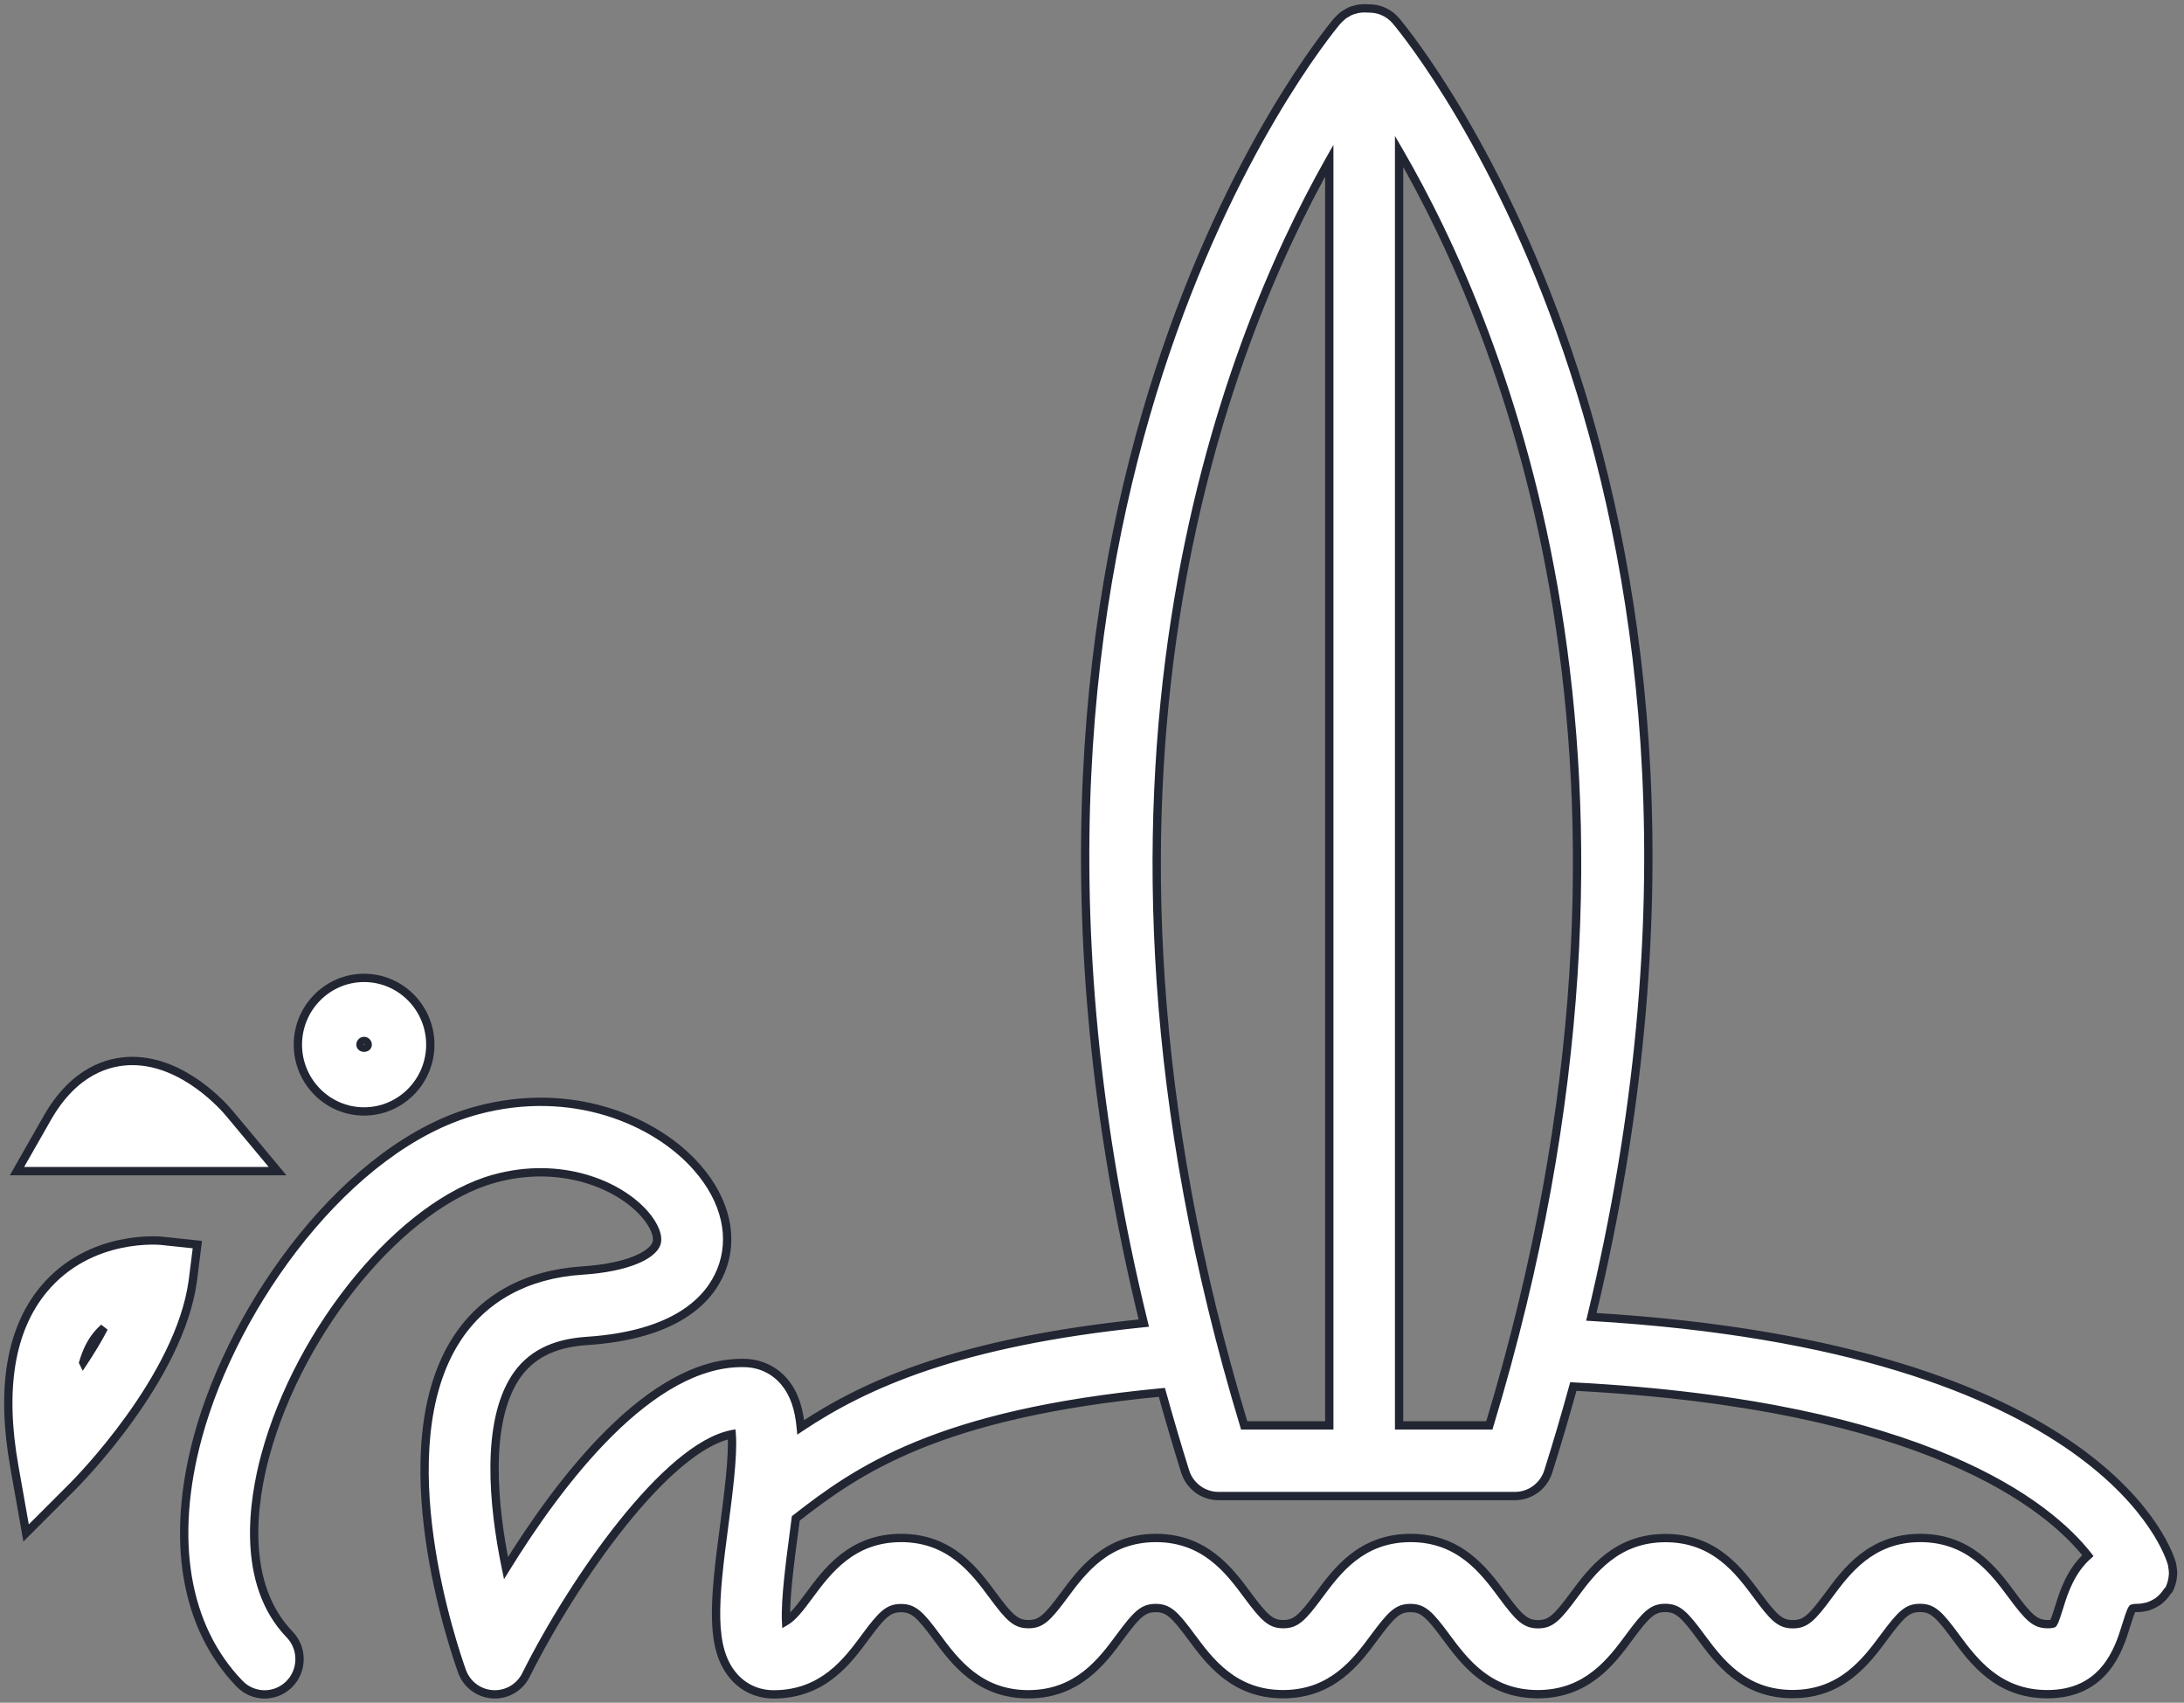 <svg width="263" height="205" viewBox="0 0 263 205" fill="none" xmlns="http://www.w3.org/2000/svg">
<rect x="0" y="0" width="263" height="205" fill="#808080" stroke="none"/>
<path fill-rule="evenodd" clip-rule="evenodd" d="M261.403 190.896C261.361 191.023 261.308 191.15 261.245 191.267L261.247 191.265C261.184 191.393 261.121 191.509 260.995 191.594C260.946 191.672 260.897 191.74 260.848 191.809C260.823 191.843 260.799 191.877 260.774 191.912C260.69 192.018 260.596 192.135 260.501 192.241L260.501 192.242C260.417 192.326 260.333 192.411 260.238 192.496C260.133 192.602 260.018 192.697 259.902 192.782C259.807 192.846 259.692 192.92 259.587 192.984C259.533 193.011 259.482 193.04 259.429 193.069C259.359 193.108 259.287 193.149 259.208 193.185C259.12 193.23 259.026 193.264 258.93 193.299L258.886 193.315C258.86 193.325 258.834 193.334 258.809 193.344C258.781 193.355 258.754 193.367 258.727 193.379L258.727 193.379C258.673 193.402 258.619 193.426 258.557 193.44C258.514 193.45 258.483 193.44 258.441 193.45C258.115 193.535 257.779 193.588 257.432 193.588C256.959 193.588 256.791 193.663 256.791 193.663C256.597 193.889 256.246 195.019 256.024 195.736L256.024 195.736L256.002 195.805C255.182 198.457 253.469 203.973 246.542 203.973C240.617 203.973 237.674 200.003 235.52 197.099L235.505 197.078C233.487 194.331 232.72 193.588 231.206 193.588C229.692 193.588 228.935 194.331 226.907 197.067L226.892 197.087C224.738 199.992 221.795 203.962 215.859 203.962C209.934 203.962 206.991 199.992 204.837 197.088L204.822 197.067C202.804 194.331 202.037 193.588 200.523 193.588C199.02 193.588 198.252 194.331 196.224 197.078C194.079 199.985 191.125 203.973 185.187 203.973C179.251 203.973 176.308 200.003 174.154 197.099L174.139 197.078C172.121 194.342 171.354 193.599 169.84 193.599C168.326 193.599 167.569 194.341 165.541 197.078C163.396 199.985 160.453 203.973 154.504 203.973C148.579 203.973 145.635 200.003 143.482 197.099L143.467 197.078C141.448 194.342 140.681 193.599 139.167 193.599C137.664 193.599 136.897 194.342 134.868 197.089C132.724 199.995 129.77 203.984 123.831 203.984C117.906 203.984 114.963 200.014 112.809 197.109L112.794 197.089C110.776 194.352 110.009 193.61 108.495 193.61C106.992 193.61 106.224 194.353 104.196 197.1C102.051 200.006 99.097 203.995 93.159 203.995C91.277 203.995 89.564 203.221 88.355 201.82C85.422 198.447 86.011 192.698 87.22 183.597L87.24 183.439C87.672 180.146 88.33 175.124 88.113 172.682C80.261 174.229 69.119 190.11 63.338 201.662C62.623 203.104 61.162 203.995 59.586 203.995H59.585C59.501 203.995 59.417 203.995 59.333 203.985C57.662 203.889 56.201 202.797 55.633 201.206C54.666 198.509 46.404 174.506 54.992 161.225C58.209 156.26 63.422 153.407 70.087 152.972C75.878 152.59 78.527 151.02 79.031 149.779C79.368 148.952 78.832 147.541 77.655 146.194C74.522 142.598 67.521 139.713 59.554 141.898C48.506 144.912 36.124 159.858 31.951 175.218C30.489 180.617 28.913 190.609 34.883 196.793C36.502 198.48 36.46 201.163 34.799 202.797C33.128 204.431 30.479 204.399 28.85 202.712C22.259 195.892 20.483 185.327 23.836 172.98C28.176 156.983 41.905 137.922 57.356 133.711C68.866 130.571 79.01 134.899 83.971 140.595C87.408 144.53 88.438 149.06 86.809 153.027C85.39 156.475 81.438 160.739 70.632 161.449C66.606 161.715 63.8 163.168 62.044 165.873C58.502 171.346 59.322 181.052 60.93 188.796C67.237 178.58 78.306 163.74 89.763 164.101C91.613 164.165 93.285 164.971 94.462 166.382C95.639 167.782 96.217 169.596 96.427 171.845C104.164 166.679 115.454 161.566 137.738 159.296C113.582 60.54 158.992 4.946 161.052 2.496C161.07 2.478 161.088 2.464 161.104 2.451C161.128 2.432 161.15 2.414 161.168 2.39C161.294 2.252 161.42 2.135 161.557 2.018C161.641 1.933 161.725 1.859 161.82 1.796C161.949 1.709 162.078 1.636 162.213 1.56L162.303 1.509C162.387 1.456 162.471 1.403 162.566 1.361C162.766 1.276 162.965 1.212 163.176 1.159C163.225 1.152 163.274 1.136 163.323 1.119C163.347 1.111 163.372 1.103 163.396 1.095C163.68 1.032 163.975 1 164.279 1L164.9 1.021C166.14 1.021 167.307 1.562 168.105 2.517C170.166 4.955 215.354 60.265 191.63 158.543C253.667 162.213 261.256 187.194 261.55 188.286C261.555 188.307 261.558 188.331 261.561 188.355L261.561 188.356C261.562 188.369 261.564 188.383 261.566 188.397C261.567 188.406 261.569 188.415 261.571 188.424L261.634 188.838C261.655 188.986 261.676 189.135 261.676 189.283C261.676 189.293 261.677 189.302 261.678 189.311C261.679 189.323 261.68 189.335 261.682 189.347L261.682 189.35C261.684 189.37 261.687 189.39 261.687 189.411C261.687 189.487 261.678 189.554 261.669 189.629L261.669 189.629L261.666 189.655L261.665 189.669C261.655 189.814 261.644 189.967 261.613 190.111C261.592 190.238 261.561 190.365 261.529 190.492L261.529 190.493C261.523 190.511 261.518 190.53 261.513 190.549C261.506 190.572 261.499 190.595 261.493 190.618L261.493 190.618C261.466 190.714 261.44 190.807 261.403 190.896ZM168.482 171.611H179.351C203.286 92.619 180.77 39.368 168.482 18.227V171.611ZM160.073 19.341V171.611H149.824C126.352 94.156 147.69 41.244 160.073 19.341ZM248.001 193.394L248.022 193.325L248.019 193.325C248.513 191.734 249.354 189.124 251.424 187.289C246.769 181.349 232.085 169.15 189.461 166.933C188.536 170.296 187.537 173.701 186.444 177.159C185.887 178.92 184.268 180.118 182.439 180.118H146.723C144.894 180.118 143.275 178.92 142.718 177.159C141.709 173.934 140.784 170.763 139.912 167.633C112.886 170.2 103.216 177.042 95.827 182.813C95.794 183.061 95.763 183.308 95.731 183.557C95.682 183.946 95.632 184.34 95.574 184.754C95.164 187.851 94.534 192.625 94.66 195.17C95.427 194.714 96.205 193.781 97.466 192.062L97.481 192.042C99.635 189.138 102.578 185.167 108.514 185.167C114.439 185.167 117.382 189.137 119.536 192.042L119.551 192.062C121.569 194.799 122.337 195.542 123.85 195.542C125.364 195.542 126.121 194.799 128.149 192.062L128.164 192.042C130.318 189.138 133.261 185.167 139.197 185.167C145.122 185.167 148.065 189.137 150.219 192.042L150.234 192.062C152.263 194.799 153.03 195.542 154.533 195.542C156.047 195.542 156.804 194.799 158.832 192.062C160.977 189.156 163.92 185.167 169.869 185.167C175.795 185.167 178.738 189.137 180.891 192.042L180.906 192.062C182.935 194.81 183.702 195.552 185.216 195.552C186.73 195.552 187.487 194.81 189.515 192.073L189.53 192.053C191.684 189.148 194.627 185.178 200.563 185.178C206.488 185.178 209.431 189.148 211.585 192.053L211.6 192.073C213.618 194.81 214.385 195.552 215.899 195.552C217.413 195.552 218.18 194.81 220.209 192.062C222.353 189.156 225.307 185.167 231.246 185.167C237.181 185.167 240.125 189.137 242.278 192.042L242.293 192.062C244.322 194.799 245.089 195.542 246.593 195.542C247.066 195.542 247.234 195.467 247.234 195.467C247.427 195.241 247.778 194.111 248.001 193.394Z" fill="white"/>
<path d="M261.245 191.267L260.806 191.029L261.564 191.652L261.245 191.267ZM261.403 190.896L260.941 190.705L260.934 190.722L260.928 190.739L261.403 190.896ZM261.247 191.265L261.695 191.487L260.929 190.88L261.247 191.265ZM260.995 191.594L260.716 191.179L260.628 191.238L260.572 191.327L260.995 191.594ZM260.848 191.809L260.442 191.517L260.442 191.517L260.848 191.809ZM260.774 191.912L261.166 192.223L261.176 192.21L261.185 192.197L260.774 191.912ZM260.501 192.241L260.855 192.595L260.865 192.585L260.874 192.574L260.501 192.241ZM260.501 192.242L260.147 191.888L260.146 191.89L260.501 192.242ZM260.238 192.496L259.904 192.124L259.894 192.133L259.883 192.144L260.238 192.496ZM259.902 192.782L260.181 193.197L260.19 193.191L260.198 193.185L259.902 192.782ZM259.587 192.984L259.812 193.43L259.829 193.421L259.846 193.411L259.587 192.984ZM259.429 193.069L259.185 192.633L259.185 192.633L259.429 193.069ZM259.208 193.185L258.997 192.732L258.99 192.735L258.983 192.739L259.208 193.185ZM258.93 193.299L258.759 192.829L258.758 192.83L258.93 193.299ZM258.886 193.315L258.714 192.846L258.713 192.846L258.886 193.315ZM258.809 193.344L258.986 193.812L258.99 193.811L258.809 193.344ZM258.727 193.379L258.908 193.845L258.918 193.841L258.928 193.836L258.727 193.379ZM258.727 193.379L258.546 192.913L258.536 192.917L258.526 192.921L258.727 193.379ZM258.557 193.44L258.447 192.952L258.434 192.955L258.557 193.44ZM258.441 193.45L258.319 192.966L258.315 192.967L258.441 193.45ZM256.791 193.663L256.589 193.205L256.485 193.251L256.411 193.338L256.791 193.663ZM256.024 195.736L256.498 195.894L256.501 195.884L256.024 195.736ZM256.024 195.736L255.549 195.578L255.546 195.588L256.024 195.736ZM256.002 195.805L255.525 195.657L255.525 195.658L256.002 195.805ZM235.52 197.099L235.922 196.801L235.922 196.801L235.52 197.099ZM235.505 197.078L235.102 197.374L235.104 197.376L235.505 197.078ZM226.907 197.067L227.308 197.365L227.308 197.365L226.907 197.067ZM226.892 197.087L226.49 196.79L226.49 196.79L226.892 197.087ZM204.837 197.088L205.239 196.79L205.239 196.79L204.837 197.088ZM204.822 197.067L204.42 197.364L204.421 197.365L204.822 197.067ZM196.224 197.078L195.821 196.781L195.821 196.781L196.224 197.078ZM174.154 197.099L174.556 196.801L174.556 196.801L174.154 197.099ZM174.139 197.078L173.737 197.375L173.738 197.376L174.139 197.078ZM165.541 197.078L165.139 196.78L165.138 196.781L165.541 197.078ZM143.482 197.099L143.884 196.801L143.883 196.801L143.482 197.099ZM143.467 197.078L143.064 197.375L143.065 197.376L143.467 197.078ZM134.868 197.089L134.466 196.792L134.466 196.792L134.868 197.089ZM112.809 197.109L113.211 196.812L113.211 196.812L112.809 197.109ZM112.794 197.089L112.392 197.386L112.393 197.387L112.794 197.089ZM104.196 197.1L103.793 196.803L103.793 196.803L104.196 197.1ZM88.355 201.82L88.733 201.494L88.732 201.492L88.355 201.82ZM87.22 183.597L87.715 183.662L87.715 183.662L87.22 183.597ZM87.24 183.439L86.745 183.374L86.745 183.374L87.24 183.439ZM88.113 172.682L88.611 172.637L88.562 172.083L88.016 172.191L88.113 172.682ZM63.338 201.662L62.891 201.438L62.89 201.44L63.338 201.662ZM59.333 203.985L59.396 203.489L59.379 203.487L59.362 203.486L59.333 203.985ZM55.633 201.206L56.104 201.038L56.104 201.037L55.633 201.206ZM54.992 161.225L54.572 160.953L54.572 160.953L54.992 161.225ZM70.087 152.972L70.119 153.471L70.119 153.471L70.087 152.972ZM79.031 149.779L79.495 149.968L79.495 149.968L79.031 149.779ZM77.655 146.194L77.278 146.522L77.278 146.523L77.655 146.194ZM59.554 141.898L59.686 142.38L59.686 142.38L59.554 141.898ZM31.951 175.218L31.468 175.086L31.468 175.087L31.951 175.218ZM34.883 196.793L35.244 196.447L35.243 196.446L34.883 196.793ZM34.799 202.797L35.149 203.155L35.15 203.153L34.799 202.797ZM28.85 202.712L29.209 202.365L29.209 202.365L28.85 202.712ZM23.836 172.98L24.318 173.111L24.318 173.111L23.836 172.98ZM57.356 133.711L57.488 134.193L57.488 134.193L57.356 133.711ZM83.971 140.595L83.594 140.923L83.594 140.924L83.971 140.595ZM86.809 153.027L87.272 153.217L87.272 153.217L86.809 153.027ZM70.632 161.449L70.599 160.95L70.599 160.95L70.632 161.449ZM62.044 165.873L61.625 165.601L61.625 165.601L62.044 165.873ZM60.93 188.796L60.441 188.897L60.696 190.127L61.356 189.058L60.93 188.796ZM89.763 164.101L89.781 163.601L89.779 163.601L89.763 164.101ZM94.462 166.382L94.078 166.702L94.079 166.704L94.462 166.382ZM96.427 171.845L95.93 171.891L96.008 172.726L96.705 172.26L96.427 171.845ZM137.738 159.296L137.789 159.793L138.36 159.735L138.224 159.177L137.738 159.296ZM161.052 2.496L160.697 2.144L160.683 2.158L160.67 2.174L161.052 2.496ZM161.104 2.451L160.792 2.06L160.792 2.06L161.104 2.451ZM161.168 2.39L160.799 2.052L160.782 2.071L160.767 2.091L161.168 2.39ZM161.557 2.018L161.882 2.399L161.897 2.385L161.912 2.37L161.557 2.018ZM161.82 1.796L161.541 1.381L161.541 1.381L161.82 1.796ZM162.213 1.56L162.458 1.996L162.459 1.996L162.213 1.56ZM162.303 1.509L162.549 1.945L162.56 1.939L162.57 1.932L162.303 1.509ZM162.566 1.361L162.37 0.9L162.361 0.904L162.566 1.361ZM163.176 1.159L163.104 0.664L163.079 0.668L163.053 0.674L163.176 1.159ZM163.323 1.119L163.482 1.593L163.482 1.593L163.323 1.119ZM163.396 1.095L163.287 0.608L163.272 0.611L163.258 0.615L163.396 1.095ZM164.279 1L164.296 0.5L164.288 0.5H164.279V1ZM164.9 1.021L164.882 1.521L164.891 1.521H164.9V1.021ZM168.105 2.517L167.722 2.838L167.724 2.84L168.105 2.517ZM191.63 158.543L191.144 158.426L191.004 159.007L191.6 159.042L191.63 158.543ZM261.55 188.286L262.036 188.166L262.033 188.156L261.55 188.286ZM261.561 188.355L261.064 188.41L261.065 188.418L261.066 188.426L261.561 188.355ZM261.561 188.356L262.058 188.301L262.057 188.293L262.056 188.285L261.561 188.356ZM261.566 188.397L262.06 188.321L262.06 188.321L261.566 188.397ZM261.571 188.424L262.066 188.349L262.062 188.326L262.057 188.304L261.571 188.424ZM261.634 188.838L262.129 188.768L262.129 188.763L261.634 188.838ZM261.678 189.311L262.176 189.27L262.176 189.269L261.678 189.311ZM261.682 189.347L262.178 189.287L262.178 189.285L261.682 189.347ZM261.682 189.35L261.185 189.409L261.186 189.411L261.682 189.35ZM261.669 189.629L261.173 189.567L261.172 189.574L261.669 189.629ZM261.669 189.629L262.165 189.691L262.166 189.684L261.669 189.629ZM261.666 189.655L261.17 189.592L261.168 189.606L261.167 189.62L261.666 189.655ZM261.665 189.669L262.164 189.704L262.164 189.704L261.665 189.669ZM261.613 190.111L261.124 190.007L261.122 190.018L261.12 190.029L261.613 190.111ZM261.529 190.492L262.014 190.613L262.015 190.612L261.529 190.492ZM261.529 190.493L262.007 190.638L262.011 190.626L262.014 190.614L261.529 190.493ZM261.513 190.549L261.032 190.41L261.032 190.41L261.513 190.549ZM261.493 190.618L261.012 190.482L261.01 190.489L261.493 190.618ZM261.493 190.618L261.974 190.754L261.976 190.747L261.493 190.618ZM179.351 171.611V172.111H179.722L179.829 171.756L179.351 171.611ZM168.482 171.611H167.982V172.111H168.482V171.611ZM168.482 18.227L168.914 17.976L167.982 16.372V18.227H168.482ZM160.073 171.611V172.111H160.573V171.611H160.073ZM160.073 19.341H160.573V17.44L159.637 19.095L160.073 19.341ZM149.824 171.611L149.346 171.756L149.453 172.111H149.824V171.611ZM248.022 193.325L248.5 193.473L248.731 192.728L247.957 192.829L248.022 193.325ZM248.001 193.394L247.523 193.246L247.523 193.246L248.001 193.394ZM248.019 193.325L247.541 193.177L247.31 193.922L248.083 193.821L248.019 193.325ZM251.424 187.289L251.756 187.663L252.108 187.351L251.818 186.981L251.424 187.289ZM189.461 166.933L189.487 166.434L189.086 166.413L188.979 166.801L189.461 166.933ZM186.444 177.159L186.921 177.31L186.921 177.31L186.444 177.159ZM142.718 177.159L142.241 177.308L142.241 177.31L142.718 177.159ZM139.912 167.633L140.393 167.499L140.281 167.096L139.864 167.136L139.912 167.633ZM95.827 182.813L95.519 182.419L95.358 182.545L95.331 182.747L95.827 182.813ZM95.731 183.557L96.227 183.62L96.227 183.62L95.731 183.557ZM95.574 184.754L95.079 184.685L95.079 184.688L95.574 184.754ZM94.66 195.17L94.16 195.195L94.201 196.024L94.915 195.6L94.66 195.17ZM97.466 192.062L97.065 191.765L97.063 191.767L97.466 192.062ZM97.481 192.042L97.883 192.34L97.883 192.34L97.481 192.042ZM119.536 192.042L119.134 192.34L119.134 192.34L119.536 192.042ZM119.551 192.062L119.953 191.766L119.953 191.765L119.551 192.062ZM128.149 192.062L128.551 192.36L128.551 192.36L128.149 192.062ZM128.164 192.042L127.763 191.744L127.763 191.745L128.164 192.042ZM150.219 192.042L149.817 192.34L149.817 192.34L150.219 192.042ZM150.234 192.062L150.636 191.765L150.635 191.765L150.234 192.062ZM158.832 192.062L159.234 192.36L159.235 192.359L158.832 192.062ZM180.891 192.042L180.49 192.34L180.49 192.34L180.891 192.042ZM180.906 192.062L181.309 191.765L181.308 191.765L180.906 192.062ZM189.515 192.073L189.114 191.775L189.114 191.776L189.515 192.073ZM189.53 192.053L189.932 192.351L189.932 192.351L189.53 192.053ZM211.585 192.053L211.183 192.351L211.183 192.351L211.585 192.053ZM211.6 192.073L212.002 191.777L212.001 191.775L211.6 192.073ZM220.209 192.062L220.611 192.359L220.611 192.359L220.209 192.062ZM242.278 192.042L242.68 191.744L242.68 191.744L242.278 192.042ZM242.293 192.062L241.892 192.36L241.892 192.36L242.293 192.062ZM247.234 195.467L247.436 195.925L247.54 195.879L247.614 195.792L247.234 195.467ZM261.685 191.505C261.765 191.358 261.828 191.202 261.878 191.053L260.928 190.739C260.894 190.844 260.852 190.943 260.806 191.029L261.685 191.505ZM260.929 190.88L260.927 190.882L261.564 191.652L261.566 191.651L260.929 190.88ZM261.274 192.009C261.52 191.844 261.632 191.616 261.695 191.487L260.799 191.043C260.737 191.169 260.723 191.175 260.716 191.179L261.274 192.009ZM261.254 192.1C261.302 192.033 261.36 191.953 261.418 191.861L260.572 191.327C260.532 191.391 260.492 191.448 260.442 191.517L261.254 192.1ZM261.185 192.197C261.207 192.166 261.229 192.135 261.254 192.1L260.442 191.517C260.418 191.551 260.391 191.588 260.364 191.627L261.185 192.197ZM260.874 192.574C260.979 192.457 261.08 192.331 261.166 192.223L260.383 191.602C260.3 191.706 260.213 191.813 260.128 191.908L260.874 192.574ZM260.854 192.595L260.855 192.595L260.148 191.888L260.147 191.888L260.854 192.595ZM260.572 192.868C260.679 192.772 260.773 192.677 260.856 192.594L260.146 191.89C260.06 191.976 259.986 192.05 259.904 192.124L260.572 192.868ZM260.198 193.185C260.329 193.089 260.466 192.977 260.593 192.848L259.883 192.144C259.801 192.227 259.706 192.306 259.606 192.379L260.198 193.185ZM259.846 193.411C259.958 193.343 260.08 193.265 260.181 193.197L259.623 192.367C259.534 192.427 259.425 192.497 259.328 192.556L259.846 193.411ZM259.674 193.505C259.727 193.475 259.77 193.451 259.812 193.43L259.361 192.537C259.297 192.57 259.236 192.604 259.185 192.633L259.674 193.505ZM259.419 193.639C259.518 193.593 259.605 193.544 259.674 193.505L259.185 192.633C259.112 192.673 259.056 192.704 258.997 192.732L259.419 193.639ZM259.102 193.769C259.192 193.736 259.314 193.692 259.433 193.632L258.983 192.739C258.925 192.768 258.859 192.793 258.759 192.829L259.102 193.769ZM259.057 193.785L259.102 193.769L258.758 192.83L258.714 192.846L259.057 193.785ZM258.99 193.811C259.011 193.802 259.034 193.794 259.058 193.785L258.713 192.846C258.686 192.856 258.657 192.867 258.628 192.878L258.99 193.811ZM258.928 193.836C258.957 193.824 258.972 193.817 258.986 193.812L258.632 192.877C258.59 192.893 258.551 192.91 258.526 192.921L258.928 193.836ZM258.908 193.845L258.908 193.845L258.546 192.913L258.546 192.913L258.908 193.845ZM258.666 193.928C258.783 193.902 258.878 193.858 258.928 193.837L258.526 192.921C258.497 192.933 258.482 192.94 258.468 192.945C258.456 192.95 258.45 192.951 258.447 192.952L258.666 193.928ZM258.563 193.935C258.517 193.947 258.477 193.945 258.499 193.945C258.514 193.945 258.59 193.947 258.679 193.925L258.434 192.955C258.481 192.943 258.52 192.945 258.499 192.945C258.483 192.945 258.407 192.943 258.319 192.966L258.563 193.935ZM257.432 194.088C257.83 194.088 258.209 194.027 258.567 193.934L258.315 192.967C258.021 193.043 257.728 193.088 257.432 193.088V194.088ZM256.791 193.663C256.993 194.12 256.992 194.12 256.992 194.12C256.992 194.12 256.992 194.12 256.992 194.12C256.991 194.121 256.991 194.121 256.991 194.121C256.99 194.121 256.99 194.121 256.989 194.122C256.988 194.122 256.987 194.123 256.986 194.123C256.984 194.124 256.982 194.125 256.98 194.125C256.976 194.127 256.973 194.128 256.971 194.129C256.967 194.13 256.966 194.131 256.968 194.13C256.973 194.129 256.99 194.123 257.024 194.117C257.091 194.105 257.221 194.088 257.432 194.088V193.088C257.169 193.088 256.979 193.109 256.844 193.134C256.776 193.146 256.722 193.16 256.68 193.172C256.659 193.179 256.641 193.185 256.626 193.19C256.619 193.193 256.612 193.196 256.605 193.198C256.602 193.199 256.599 193.201 256.597 193.202C256.595 193.202 256.594 193.203 256.592 193.204C256.592 193.204 256.591 193.204 256.591 193.204C256.59 193.205 256.59 193.205 256.59 193.205C256.589 193.205 256.589 193.205 256.589 193.205C256.589 193.205 256.589 193.205 256.791 193.663ZM256.501 195.884C256.613 195.524 256.754 195.071 256.89 194.68C256.959 194.484 257.023 194.311 257.08 194.177C257.146 194.023 257.179 193.978 257.17 193.988L256.411 193.338C256.306 193.46 256.222 193.642 256.161 193.785C256.091 193.949 256.017 194.146 255.946 194.351C255.803 194.761 255.657 195.231 255.546 195.588L256.501 195.884ZM256.498 195.894L256.498 195.894L255.549 195.578L255.549 195.578L256.498 195.894ZM256.48 195.954L256.501 195.884L255.546 195.588L255.525 195.657L256.48 195.954ZM246.542 204.473C250.163 204.473 252.463 203.021 253.95 201.2C255.415 199.405 256.072 197.274 256.48 195.953L255.525 195.658C255.113 196.989 254.503 198.942 253.175 200.567C251.869 202.167 249.848 203.473 246.542 203.473V204.473ZM235.119 197.396C237.264 200.29 240.343 204.473 246.542 204.473V203.473C240.891 203.473 238.083 199.716 235.922 196.801L235.119 197.396ZM235.104 197.376L235.119 197.396L235.922 196.801L235.907 196.78L235.104 197.376ZM231.206 194.088C231.85 194.088 232.306 194.235 232.846 194.687C233.425 195.17 234.087 195.992 235.102 197.374L235.908 196.782C234.905 195.417 234.174 194.493 233.487 193.919C232.76 193.312 232.075 193.088 231.206 193.088V194.088ZM227.308 197.365C228.329 195.988 228.991 195.168 229.57 194.685C230.109 194.235 230.562 194.088 231.206 194.088V193.088C230.336 193.088 229.654 193.312 228.929 193.918C228.243 194.49 227.513 195.41 226.505 196.77L227.308 197.365ZM227.293 197.385L227.308 197.365L226.505 196.769L226.49 196.79L227.293 197.385ZM215.859 204.462C222.069 204.462 225.147 200.28 227.293 197.385L226.49 196.79C224.329 199.705 221.52 203.462 215.859 203.462V204.462ZM204.436 197.385C206.581 200.28 209.66 204.462 215.859 204.462V203.462C210.208 203.462 207.4 199.705 205.239 196.79L204.436 197.385ZM204.421 197.365L204.436 197.386L205.239 196.79L205.224 196.769L204.421 197.365ZM200.523 194.088C201.167 194.088 201.623 194.235 202.163 194.686C202.742 195.168 203.405 195.987 204.42 197.364L205.225 196.77C204.221 195.41 203.491 194.49 202.803 193.917C202.077 193.312 201.392 193.088 200.523 193.088V194.088ZM196.626 197.375C197.646 195.993 198.311 195.171 198.891 194.687C199.432 194.235 199.885 194.088 200.523 194.088V193.088C199.658 193.088 198.976 193.313 198.25 193.919C197.563 194.493 196.83 195.416 195.821 196.781L196.626 197.375ZM185.187 204.473C191.4 204.473 194.489 200.271 196.626 197.375L195.821 196.781C193.67 199.698 190.851 203.473 185.187 203.473V204.473ZM173.753 197.396C175.899 200.291 178.977 204.473 185.187 204.473V203.473C179.525 203.473 176.717 199.716 174.556 196.801L173.753 197.396ZM173.738 197.376L173.753 197.396L174.556 196.801L174.541 196.78L173.738 197.376ZM169.84 194.099C170.484 194.099 170.94 194.246 171.48 194.696C172.059 195.179 172.722 195.998 173.737 197.375L174.542 196.781C173.539 195.421 172.808 194.501 172.12 193.928C171.394 193.323 170.709 193.099 169.84 193.099V194.099ZM165.942 197.376C166.963 195.999 167.625 195.179 168.204 194.696C168.743 194.246 169.196 194.099 169.84 194.099V193.099C168.97 193.099 168.288 193.323 167.563 193.928C166.877 194.501 166.147 195.421 165.139 196.78L165.942 197.376ZM154.504 204.473C160.728 204.473 163.806 200.271 165.943 197.375L165.138 196.781C162.986 199.698 160.178 203.473 154.504 203.473V204.473ZM143.08 197.396C145.226 200.29 148.304 204.473 154.504 204.473V203.473C148.853 203.473 146.045 199.716 143.884 196.801L143.08 197.396ZM143.065 197.376L143.08 197.397L143.883 196.801L143.868 196.78L143.065 197.376ZM139.167 194.099C139.812 194.099 140.268 194.246 140.808 194.696C141.387 195.179 142.049 195.998 143.064 197.375L143.869 196.781C142.866 195.421 142.135 194.501 141.448 193.928C140.721 193.323 140.037 193.099 139.167 193.099V194.099ZM135.27 197.386C136.291 196.004 136.956 195.182 137.535 194.697C138.076 194.246 138.53 194.099 139.167 194.099V193.099C138.302 193.099 137.62 193.324 136.894 193.93C136.207 194.504 135.474 195.427 134.466 196.792L135.27 197.386ZM123.831 204.484C130.045 204.484 133.134 200.282 135.271 197.386L134.466 196.792C132.314 199.709 129.495 203.484 123.831 203.484V204.484ZM112.408 197.407C114.553 200.301 117.632 204.484 123.831 204.484V203.484C118.18 203.484 115.372 199.727 113.211 196.812L112.408 197.407ZM112.393 197.387L112.408 197.407L113.211 196.812L113.196 196.791L112.393 197.387ZM108.495 194.11C109.139 194.11 109.595 194.257 110.135 194.707C110.714 195.19 111.377 196.009 112.392 197.386L113.197 196.792C112.194 195.432 111.463 194.512 110.775 193.939C110.049 193.334 109.364 193.11 108.495 193.11V194.11ZM104.598 197.397C105.618 196.015 106.283 195.193 106.863 194.708C107.404 194.257 107.857 194.11 108.495 194.11V193.11C107.63 193.11 106.948 193.334 106.222 193.941C105.535 194.515 104.802 195.437 103.793 196.803L104.598 197.397ZM93.159 204.495C99.372 204.495 102.461 200.293 104.598 197.397L103.793 196.803C101.642 199.719 98.823 203.495 93.159 203.495V204.495ZM87.976 202.147C89.282 203.66 91.135 204.495 93.159 204.495V203.495C91.419 203.495 89.845 202.781 88.733 201.494L87.976 202.147ZM86.724 183.531C86.121 188.073 85.665 191.825 85.734 194.868C85.804 197.915 86.4 200.334 87.978 202.148L88.732 201.492C87.377 199.934 86.801 197.792 86.734 194.845C86.667 191.895 87.11 188.222 87.715 183.662L86.724 183.531ZM86.745 183.374L86.724 183.532L87.715 183.662L87.736 183.504L86.745 183.374ZM87.615 172.726C87.719 173.896 87.614 175.72 87.422 177.693C87.232 179.656 86.961 181.726 86.745 183.374L87.736 183.504C87.952 181.859 88.225 179.772 88.418 177.79C88.609 175.819 88.724 173.91 88.611 172.637L87.615 172.726ZM63.785 201.885C66.662 196.137 70.874 189.31 75.339 183.733C77.572 180.944 79.859 178.48 82.065 176.621C84.28 174.754 86.37 173.535 88.21 173.172L88.016 172.191C85.93 172.602 83.684 173.949 81.42 175.856C79.148 177.771 76.816 180.289 74.559 183.108C70.044 188.746 65.795 195.635 62.891 201.438L63.785 201.885ZM59.586 204.495C61.351 204.495 62.986 203.498 63.786 201.884L62.89 201.44C62.26 202.711 60.973 203.495 59.586 203.495V204.495ZM59.585 204.495H59.586V203.495H59.585V204.495ZM59.271 204.481C59.391 204.496 59.506 204.495 59.585 204.495V203.495C59.496 203.495 59.444 203.495 59.396 203.489L59.271 204.481ZM55.162 201.374C55.797 203.153 57.432 204.377 59.305 204.484L59.362 203.486C57.892 203.402 56.605 202.44 56.104 201.038L55.162 201.374ZM54.572 160.953C50.175 167.754 50.118 177.232 51.234 185.253C52.354 193.3 54.674 200.012 55.163 201.374L56.104 201.037C55.626 199.703 53.331 193.064 52.225 185.115C51.115 177.14 51.221 167.977 55.412 161.496L54.572 160.953ZM70.054 152.473C63.255 152.917 57.887 155.838 54.572 160.953L55.412 161.497C58.53 156.683 63.589 153.897 70.119 153.471L70.054 152.473ZM78.568 149.591C78.393 150.022 77.762 150.656 76.352 151.235C74.967 151.804 72.913 152.285 70.054 152.473L70.119 153.471C73.051 153.278 75.218 152.782 76.732 152.16C78.22 151.549 79.165 150.778 79.495 149.968L78.568 149.591ZM77.278 146.523C77.837 147.163 78.23 147.803 78.444 148.36C78.663 148.933 78.668 149.347 78.568 149.591L79.495 149.968C79.732 149.384 79.637 148.679 79.378 148.003C79.113 147.311 78.649 146.572 78.031 145.865L77.278 146.523ZM59.686 142.38C67.48 140.243 74.279 143.08 77.278 146.522L78.032 145.866C74.766 142.116 67.563 139.183 59.422 141.416L59.686 142.38ZM32.433 175.349C34.499 167.744 38.602 160.231 43.559 154.247C48.524 148.254 54.301 143.849 59.686 142.38L59.422 141.416C53.759 142.961 47.82 147.536 42.789 153.609C37.75 159.692 33.575 167.331 31.468 175.086L32.433 175.349ZM35.243 196.446C32.372 193.472 31.296 189.564 31.13 185.69C30.963 181.815 31.71 178.022 32.433 175.348L31.468 175.087C30.731 177.812 29.958 181.715 30.131 185.733C30.303 189.75 31.424 193.93 34.523 197.141L35.243 196.446ZM35.15 203.153C37.006 201.328 37.052 198.331 35.244 196.447L34.523 197.139C35.952 198.628 35.914 200.999 34.449 202.441L35.15 203.153ZM28.49 203.06C30.313 204.946 33.28 204.981 35.149 203.155L34.45 202.439C32.976 203.88 30.645 203.851 29.209 202.365L28.49 203.06ZM23.353 172.849C19.972 185.299 21.735 196.07 28.49 203.06L29.209 202.365C22.783 195.714 20.993 185.355 24.318 173.111L23.353 172.849ZM57.225 133.228C49.36 135.372 41.983 141.275 36.041 148.611C30.094 155.952 25.543 164.779 23.353 172.849L24.318 173.111C26.469 165.185 30.952 156.482 36.818 149.24C42.688 141.993 49.901 136.261 57.488 134.193L57.225 133.228ZM84.348 140.267C79.262 134.427 68.921 130.038 57.225 133.228L57.488 134.193C68.811 131.104 78.757 135.37 83.594 140.923L84.348 140.267ZM87.272 153.217C88.99 149.033 87.877 144.307 84.348 140.266L83.594 140.924C86.939 144.754 87.887 149.087 86.347 152.837L87.272 153.217ZM70.665 161.948C76.127 161.589 79.903 160.329 82.507 158.687C85.117 157.043 86.525 155.031 87.272 153.217L86.347 152.837C85.674 154.471 84.397 156.315 81.974 157.842C79.546 159.372 75.943 160.599 70.599 160.95L70.665 161.948ZM62.464 166.145C64.113 163.604 66.754 162.206 70.665 161.948L70.599 160.95C66.459 161.223 63.487 162.731 61.625 165.601L62.464 166.145ZM61.42 188.694C60.62 184.842 60.02 180.518 60.056 176.487C60.092 172.445 60.769 168.763 62.464 166.144L61.625 165.601C59.777 168.456 59.093 172.364 59.056 176.478C59.019 180.605 59.632 185.005 60.441 188.897L61.42 188.694ZM89.779 163.601C83.836 163.414 78.075 167.162 73.064 172.127C68.035 177.11 63.667 183.412 60.505 188.533L61.356 189.058C64.501 183.964 68.821 177.739 73.767 172.838C78.731 167.919 84.234 164.427 89.748 164.601L89.779 163.601ZM94.846 166.061C93.576 164.539 91.77 163.67 89.781 163.601L89.746 164.601C91.457 164.66 92.994 165.403 94.078 166.702L94.846 166.061ZM96.925 171.798C96.71 169.494 96.112 167.567 94.845 166.06L94.079 166.704C95.167 167.997 95.725 169.698 95.93 171.891L96.925 171.798ZM137.688 158.798C115.338 161.075 103.966 166.21 96.15 171.429L96.705 172.26C104.362 167.148 115.571 162.057 137.789 159.793L137.688 158.798ZM160.67 2.174C158.55 4.695 113.045 60.449 137.253 159.415L138.224 159.177C114.119 60.632 159.434 5.197 161.435 2.817L160.67 2.174ZM160.792 2.06C160.777 2.072 160.738 2.103 160.697 2.144L161.408 2.848C161.404 2.851 161.402 2.853 161.403 2.852C161.403 2.852 161.405 2.851 161.407 2.849C161.409 2.847 161.412 2.845 161.416 2.841L160.792 2.06ZM160.767 2.091C160.781 2.072 160.794 2.059 160.8 2.054C160.803 2.051 160.805 2.05 160.803 2.051C160.801 2.053 160.799 2.055 160.792 2.06L161.416 2.841C161.434 2.827 161.507 2.772 161.569 2.688L160.767 2.091ZM161.232 1.638C161.085 1.763 160.943 1.895 160.799 2.052L161.537 2.727C161.645 2.609 161.755 2.507 161.882 2.399L161.232 1.638ZM161.541 1.381C161.41 1.469 161.3 1.567 161.202 1.666L161.912 2.37C161.982 2.3 162.04 2.25 162.099 2.21L161.541 1.381ZM161.968 1.124C161.835 1.199 161.689 1.281 161.541 1.381L162.099 2.21C162.209 2.136 162.321 2.073 162.458 1.996L161.968 1.124ZM162.058 1.074L161.967 1.125L162.459 1.996L162.549 1.945L162.058 1.074ZM162.361 0.904C162.23 0.964 162.117 1.036 162.037 1.086L162.57 1.932C162.658 1.876 162.713 1.843 162.771 1.817L162.361 0.904ZM163.053 0.674C162.823 0.732 162.599 0.804 162.371 0.9L162.762 1.821C162.933 1.748 163.107 1.692 163.298 1.644L163.053 0.674ZM163.163 0.645C163.137 0.654 163.123 0.659 163.111 0.662C163.1 0.665 163.099 0.665 163.104 0.664L163.247 1.654C163.349 1.639 163.442 1.607 163.482 1.593L163.163 0.645ZM163.258 0.615C163.221 0.626 163.186 0.638 163.163 0.645L163.482 1.593C163.509 1.584 163.523 1.579 163.535 1.576L163.258 0.615ZM164.279 0.5C163.94 0.5 163.608 0.536 163.287 0.608L163.506 1.583C163.752 1.528 164.01 1.5 164.279 1.5V0.5ZM164.917 0.522L164.296 0.5L164.262 1.5L164.882 1.521L164.917 0.522ZM168.489 2.196C167.595 1.127 166.287 0.521 164.9 0.521V1.521C165.993 1.521 167.019 1.997 167.722 2.838L168.489 2.196ZM192.116 158.66C215.891 60.173 170.608 4.704 168.487 2.194L167.724 2.84C169.724 5.207 214.817 60.358 191.144 158.426L192.116 158.66ZM262.033 188.156C261.859 187.509 259.825 180.887 250.032 173.973C240.245 167.063 222.74 159.883 191.659 158.044L191.6 159.042C222.556 160.873 239.864 168.018 249.455 174.79C259.039 181.556 260.948 187.971 261.067 188.416L262.033 188.156ZM262.058 188.3C262.056 188.285 262.05 188.226 262.036 188.166L261.065 188.406C261.063 188.4 261.062 188.395 261.062 188.393C261.061 188.39 261.061 188.389 261.061 188.39C261.061 188.391 261.062 188.392 261.062 188.396C261.063 188.4 261.063 188.404 261.064 188.41L262.058 188.3ZM262.056 188.285L262.056 188.285L261.066 188.426L261.066 188.426L262.056 188.285ZM262.06 188.321C262.06 188.321 262.06 188.32 262.06 188.316C262.059 188.312 262.059 188.308 262.058 188.301L261.064 188.41C261.065 188.422 261.068 188.447 261.072 188.472L262.06 188.321ZM262.057 188.304C262.058 188.309 262.059 188.314 262.059 188.316C262.06 188.319 262.06 188.321 262.06 188.321L261.072 188.472C261.075 188.491 261.079 188.516 261.086 188.544L262.057 188.304ZM262.129 188.763L262.066 188.349L261.077 188.5L261.14 188.913L262.129 188.763ZM262.176 189.283C262.176 189.094 262.15 188.91 262.129 188.768L261.139 188.908C261.161 189.063 261.176 189.176 261.176 189.283H262.176ZM262.176 189.269C262.176 189.27 262.176 189.275 262.176 189.283H261.176C261.176 189.31 261.178 189.334 261.179 189.354L262.176 189.269ZM262.178 189.285C262.177 189.279 262.177 189.275 262.176 189.272C262.176 189.27 262.176 189.269 262.176 189.27L261.179 189.353C261.181 189.377 261.184 189.398 261.185 189.409L262.178 189.285ZM262.178 189.291L262.178 189.287L261.185 189.406L261.185 189.409L262.178 189.291ZM262.187 189.411C262.187 189.355 262.18 189.306 262.178 189.289L261.186 189.411C261.186 189.416 261.187 189.419 261.187 189.422C261.187 189.423 261.187 189.424 261.187 189.424C261.187 189.424 261.187 189.425 261.187 189.425C261.187 189.425 261.187 189.425 261.187 189.425C261.187 189.425 261.187 189.425 261.187 189.425C261.187 189.425 261.187 189.424 261.187 189.424C261.187 189.424 261.187 189.423 261.187 189.421C261.187 189.419 261.187 189.415 261.187 189.411H262.187ZM262.165 189.691C262.174 189.62 262.187 189.523 262.187 189.411H261.187C261.187 189.451 261.183 189.489 261.173 189.567L262.165 189.691ZM262.166 189.684L262.166 189.684L261.172 189.574L261.172 189.574L262.166 189.684ZM262.162 189.717L262.165 189.691L261.173 189.567L261.17 189.592L262.162 189.717ZM262.164 189.704L262.165 189.69L261.167 189.62L261.166 189.634L262.164 189.704ZM262.102 190.215C262.141 190.031 262.154 189.842 262.164 189.704L261.166 189.634C261.155 189.785 261.146 189.903 261.124 190.007L262.102 190.215ZM262.015 190.612C262.045 190.489 262.082 190.342 262.107 190.192L261.12 190.029C261.103 190.134 261.076 190.241 261.044 190.372L262.015 190.612ZM262.014 190.614L262.014 190.613L261.044 190.371L261.044 190.371L262.014 190.614ZM261.993 190.688C261.998 190.671 262.003 190.654 262.007 190.638L261.051 190.347C261.044 190.369 261.038 190.39 261.032 190.41L261.993 190.688ZM261.974 190.753C261.981 190.731 261.987 190.709 261.993 190.688L261.032 190.41C261.025 190.435 261.018 190.459 261.012 190.482L261.974 190.753ZM261.976 190.747L261.976 190.746L261.01 190.489L261.01 190.49L261.976 190.747ZM261.865 191.087C261.915 190.966 261.949 190.844 261.974 190.754L261.012 190.483C260.983 190.583 260.964 190.648 260.941 190.705L261.865 191.087ZM179.351 171.111H168.482V172.111H179.351V171.111ZM168.05 18.478C180.284 39.528 202.758 92.636 178.872 171.466L179.829 171.756C203.813 92.602 181.255 39.208 168.914 17.976L168.05 18.478ZM168.982 171.611V18.227H167.982V171.611H168.982ZM160.573 171.611V19.341H159.573V171.611H160.573ZM149.824 172.111H160.073V171.111H149.824V172.111ZM159.637 19.095C147.204 41.089 125.826 94.142 149.346 171.756L150.303 171.466C126.879 94.17 148.177 41.399 160.508 19.587L159.637 19.095ZM247.545 193.176L247.523 193.246L248.478 193.542L248.5 193.473L247.545 193.176ZM248.083 193.821L248.087 193.82L247.957 192.829L247.954 192.829L248.083 193.821ZM251.093 186.915C248.906 188.853 248.033 191.591 247.541 193.177L248.496 193.473C248.992 191.876 249.801 189.396 251.756 187.663L251.093 186.915ZM189.435 167.433C231.976 169.645 246.497 181.812 251.031 187.598L251.818 186.981C247.041 180.886 232.194 168.655 189.487 166.434L189.435 167.433ZM186.921 177.31C188.016 173.845 189.017 170.434 189.943 167.066L188.979 166.801C188.055 170.158 187.059 173.557 185.967 177.008L186.921 177.31ZM182.439 180.618C184.49 180.618 186.299 179.275 186.921 177.31L185.968 177.008C185.475 178.565 184.047 179.618 182.439 179.618V180.618ZM146.723 180.618H182.439V179.618H146.723V180.618ZM142.241 177.31C142.863 179.275 144.672 180.618 146.723 180.618V179.618C145.116 179.618 143.687 178.565 143.195 177.008L142.241 177.31ZM139.43 167.768C140.303 170.901 141.23 174.078 142.241 177.308L143.195 177.01C142.188 173.791 141.265 170.624 140.393 167.499L139.43 167.768ZM96.134 183.207C99.815 180.333 104.038 177.212 110.695 174.484C117.358 171.755 126.482 169.411 139.959 168.131L139.864 167.136C126.316 168.423 117.092 170.783 110.316 173.559C103.535 176.337 99.228 179.522 95.519 182.419L96.134 183.207ZM96.227 183.62C96.259 183.37 96.29 183.125 96.322 182.878L95.331 182.747C95.298 182.997 95.266 183.245 95.235 183.494L96.227 183.62ZM96.07 184.823C96.128 184.405 96.178 184.008 96.227 183.62L95.235 183.494C95.186 183.883 95.136 184.275 95.079 184.685L96.07 184.823ZM95.159 195.146C95.036 192.657 95.657 187.94 96.07 184.819L95.079 184.688C94.672 187.762 94.031 192.592 94.16 195.195L95.159 195.146ZM97.063 191.767C95.787 193.506 95.068 194.346 94.404 194.741L94.915 195.6C95.787 195.082 96.624 194.056 97.87 192.358L97.063 191.767ZM97.08 191.744L97.065 191.765L97.868 192.36L97.883 192.34L97.08 191.744ZM108.514 184.667C102.304 184.667 99.226 188.85 97.08 191.744L97.883 192.34C100.044 189.425 102.853 185.667 108.514 185.667V184.667ZM119.937 191.744C117.792 188.85 114.713 184.667 108.514 184.667V185.667C114.165 185.667 116.973 189.425 119.134 192.34L119.937 191.744ZM119.953 191.765L119.937 191.744L119.134 192.34L119.149 192.36L119.953 191.765ZM123.85 195.042C123.206 195.042 122.75 194.894 122.21 194.444C121.631 193.962 120.969 193.142 119.953 191.766L119.149 192.359C120.152 193.719 120.882 194.64 121.57 195.212C122.296 195.818 122.981 196.042 123.85 196.042V195.042ZM127.748 191.765C126.727 193.142 126.065 193.962 125.486 194.444C124.947 194.895 124.494 195.042 123.85 195.042V196.042C124.72 196.042 125.402 195.817 126.127 195.212C126.813 194.64 127.543 193.72 128.551 192.36L127.748 191.765ZM127.763 191.745L127.748 191.765L128.551 192.36L128.566 192.34L127.763 191.745ZM139.197 184.667C132.987 184.667 129.909 188.85 127.763 191.744L128.566 192.34C130.727 189.425 133.536 185.667 139.197 185.667V184.667ZM150.62 191.744C148.475 188.85 145.396 184.667 139.197 184.667V185.667C144.848 185.667 147.656 189.425 149.817 192.34L150.62 191.744ZM150.635 191.765L150.62 191.744L149.817 192.34L149.832 192.36L150.635 191.765ZM154.533 195.042C153.895 195.042 153.442 194.895 152.901 194.444C152.321 193.961 151.656 193.141 150.636 191.765L149.832 192.36C150.841 193.72 151.574 194.64 152.261 195.212C152.986 195.817 153.668 196.042 154.533 196.042V195.042ZM158.431 191.765C157.41 193.142 156.748 193.962 156.169 194.444C155.63 194.895 155.177 195.042 154.533 195.042V196.042C155.403 196.042 156.085 195.817 156.81 195.212C157.496 194.64 158.226 193.72 159.234 192.36L158.431 191.765ZM169.869 184.667C163.645 184.667 160.567 188.87 158.43 191.766L159.235 192.359C161.387 189.443 164.195 185.667 169.869 185.667V184.667ZM181.293 191.744C179.147 188.85 176.069 184.667 169.869 184.667V185.667C175.52 185.667 178.328 189.425 180.49 192.34L181.293 191.744ZM181.308 191.765L181.293 191.744L180.49 192.34L180.505 192.36L181.308 191.765ZM185.216 195.052C184.572 195.052 184.116 194.905 183.575 194.454C182.994 193.97 182.329 193.147 181.309 191.765L180.504 192.359C181.512 193.725 182.246 194.648 182.934 195.222C183.662 195.828 184.346 196.052 185.216 196.052V195.052ZM189.114 191.776C188.093 193.153 187.431 193.972 186.852 194.455C186.313 194.905 185.86 195.052 185.216 195.052V196.052C186.086 196.052 186.768 195.828 187.493 195.223C188.179 194.651 188.909 193.731 189.917 192.371L189.114 191.776ZM189.129 191.755L189.114 191.775L189.917 192.371L189.932 192.351L189.129 191.755ZM200.563 184.678C194.353 184.678 191.275 188.861 189.129 191.755L189.932 192.351C192.093 189.436 194.902 185.678 200.563 185.678V184.678ZM211.986 191.755C209.841 188.861 206.762 184.678 200.563 184.678V185.678C206.214 185.678 209.022 189.435 211.183 192.351L211.986 191.755ZM212.001 191.775L211.986 191.755L211.183 192.351L211.198 192.371L212.001 191.775ZM215.899 195.052C215.255 195.052 214.799 194.905 214.259 194.455C213.68 193.972 213.017 193.153 212.002 191.777L211.197 192.37C212.201 193.73 212.931 194.65 213.619 195.223C214.345 195.829 215.03 196.052 215.899 196.052V195.052ZM219.807 191.765C218.786 193.147 218.121 193.97 217.541 194.454C216.999 194.905 216.543 195.052 215.899 195.052V196.052C216.769 196.052 217.453 195.828 218.181 195.222C218.87 194.648 219.603 193.725 220.611 192.359L219.807 191.765ZM231.246 184.667C225.032 184.667 221.943 188.869 219.807 191.766L220.611 192.359C222.763 189.443 225.582 185.667 231.246 185.667V184.667ZM242.68 191.744C240.534 188.85 237.456 184.667 231.246 184.667V185.667C236.907 185.667 239.715 189.425 241.876 192.34L242.68 191.744ZM242.695 191.765L242.68 191.744L241.876 192.34L241.892 192.36L242.695 191.765ZM246.593 195.042C245.955 195.042 245.501 194.895 244.96 194.444C244.38 193.961 243.716 193.141 242.695 191.765L241.892 192.36C242.9 193.72 243.633 194.64 244.32 195.212C245.046 195.817 245.727 196.042 246.593 196.042V195.042ZM247.234 195.467C247.032 195.01 247.032 195.01 247.032 195.01C247.032 195.01 247.033 195.01 247.033 195.01C247.033 195.009 247.033 195.009 247.034 195.009C247.034 195.009 247.035 195.009 247.035 195.008C247.037 195.008 247.038 195.007 247.039 195.007C247.041 195.006 247.043 195.005 247.045 195.005C247.048 195.003 247.051 195.002 247.053 195.001C247.057 195 247.058 194.999 247.056 195C247.052 195.001 247.034 195.007 247 195.013C246.933 195.025 246.803 195.042 246.593 195.042V196.042C246.855 196.042 247.046 196.021 247.181 195.996C247.248 195.984 247.302 195.97 247.344 195.958C247.365 195.952 247.383 195.945 247.398 195.94C247.406 195.937 247.413 195.934 247.419 195.932C247.422 195.931 247.425 195.929 247.428 195.928C247.429 195.928 247.431 195.927 247.432 195.926C247.433 195.926 247.433 195.926 247.434 195.926C247.434 195.925 247.434 195.925 247.435 195.925C247.435 195.925 247.435 195.925 247.435 195.925C247.435 195.925 247.436 195.925 247.234 195.467ZM247.523 193.246C247.411 193.606 247.271 194.059 247.134 194.45C247.066 194.646 247.001 194.819 246.944 194.953C246.878 195.107 246.846 195.152 246.854 195.142L247.614 195.792C247.718 195.67 247.803 195.488 247.864 195.345C247.934 195.181 248.007 194.984 248.078 194.779C248.221 194.369 248.367 193.899 248.478 193.542L247.523 193.246Z" fill="#222532"/>
<path d="M27.6 134.018C27.064 133.371 22.187 127.738 15.943 127.738C13.053 127.738 8.921 128.937 5.674 134.633L2.047 140.998H33.423L27.6 134.018Z" fill="white" stroke="#222532"/>
<path fill-rule="evenodd" clip-rule="evenodd" d="M19.445 149.388L23.765 149.844L23.219 154.193C21.632 165.947 9.355 178.347 8.829 178.877L3.142 184.563L1.734 176.607C0.062 167.251 1.25 160.059 5.255 155.233C10.858 148.476 19.445 149.388 19.445 149.388ZM11.719 160.675C10.973 161.566 10.416 162.701 10.027 164.037L10.027 164.037C10.921 162.69 11.783 161.279 12.518 159.858C12.245 160.102 11.972 160.367 11.719 160.675Z" fill="white"/>
<path d="M23.765 149.844L24.262 149.907L24.325 149.401L23.818 149.347L23.765 149.844ZM19.445 149.388L19.392 149.885L19.393 149.886L19.445 149.388ZM23.219 154.193L23.715 154.26L23.715 154.256L23.219 154.193ZM8.829 178.877L9.183 179.231L9.184 179.229L8.829 178.877ZM3.142 184.563L2.65 184.65L2.817 185.595L3.496 184.916L3.142 184.563ZM1.734 176.607L2.226 176.52L2.226 176.519L1.734 176.607ZM5.255 155.233L5.64 155.552L5.64 155.552L5.255 155.233ZM10.027 164.037L9.547 163.898L9.493 164.084L9.578 164.258L10.027 164.037ZM11.719 160.675L12.103 160.996L12.106 160.992L11.719 160.675ZM10.027 164.037L9.578 164.258L9.962 165.04L10.444 164.314L10.027 164.037ZM12.518 159.858L12.962 160.088L12.185 159.485L12.518 159.858ZM23.818 149.347L19.498 148.891L19.393 149.886L23.713 150.342L23.818 149.347ZM23.715 154.256L24.262 149.907L23.269 149.782L22.723 154.131L23.715 154.256ZM9.184 179.229C9.455 178.955 12.677 175.702 16.032 171.036C19.378 166.383 22.904 160.262 23.715 154.26L22.724 154.126C21.947 159.878 18.541 165.834 15.22 170.452C11.909 175.057 8.728 178.268 8.474 178.525L9.184 179.229ZM3.496 184.916L9.183 179.231L8.475 178.523L2.789 184.209L3.496 184.916ZM1.241 176.694L2.65 184.65L3.635 184.476L2.226 176.52L1.241 176.694ZM4.87 154.914C0.732 159.901 -0.442 167.27 1.242 176.695L2.226 176.519C0.567 167.233 1.769 160.217 5.64 155.552L4.87 154.914ZM19.445 149.388C19.498 148.891 19.498 148.891 19.498 148.891C19.497 148.891 19.497 148.891 19.497 148.891C19.496 148.891 19.496 148.891 19.495 148.891C19.493 148.891 19.491 148.89 19.488 148.89C19.483 148.89 19.476 148.889 19.467 148.888C19.448 148.886 19.421 148.884 19.387 148.881C19.317 148.876 19.217 148.869 19.089 148.863C18.833 148.851 18.464 148.841 18.005 148.851C17.087 148.872 15.806 148.972 14.345 149.288C11.425 149.921 7.763 151.425 4.87 154.914L5.64 155.552C8.349 152.284 11.783 150.866 14.557 150.265C15.943 149.965 17.16 149.871 18.027 149.851C18.461 149.841 18.806 149.85 19.041 149.862C19.159 149.867 19.249 149.874 19.308 149.878C19.338 149.88 19.36 149.882 19.374 149.884C19.381 149.884 19.387 149.885 19.39 149.885C19.391 149.885 19.392 149.885 19.393 149.885C19.393 149.886 19.393 149.886 19.393 149.886C19.393 149.886 19.393 149.886 19.393 149.886C19.393 149.886 19.392 149.885 19.445 149.388ZM10.507 164.177C10.882 162.889 11.412 161.821 12.103 160.996L11.336 160.354C10.534 161.311 9.95 162.513 9.547 163.898L10.507 164.177ZM10.476 163.817L10.476 163.817L9.578 164.258L9.578 164.258L10.476 163.817ZM12.074 159.628C11.349 161.029 10.497 162.424 9.61 163.761L10.444 164.314C11.344 162.957 12.216 161.53 12.962 160.088L12.074 159.628ZM12.106 160.992C12.336 160.712 12.588 160.466 12.851 160.231L12.185 159.485C11.902 159.738 11.608 160.022 11.333 160.358L12.106 160.992Z" fill="#222532"/>
<path fill-rule="evenodd" clip-rule="evenodd" d="M51.818 125.774C51.818 130.208 48.233 133.814 43.84 133.814C39.446 133.814 35.872 130.208 35.872 125.774C35.872 121.34 39.446 117.734 43.84 117.734C48.244 117.734 51.818 121.34 51.818 125.774ZM44.281 125.774C44.281 125.53 44.081 125.328 43.84 125.328C43.598 125.328 43.409 125.53 43.409 125.774C43.409 126.262 44.281 126.262 44.281 125.774Z" fill="white"/>
<path d="M43.84 134.314C48.513 134.314 52.318 130.481 52.318 125.774H51.318C51.318 129.935 47.954 133.314 43.84 133.314V134.314ZM35.372 125.774C35.372 130.48 39.165 134.314 43.84 134.314V133.314C39.726 133.314 36.372 129.936 36.372 125.774H35.372ZM43.84 117.234C39.165 117.234 35.372 121.068 35.372 125.774H36.372C36.372 121.612 39.726 118.234 43.84 118.234V117.234ZM52.318 125.774C52.318 121.068 48.524 117.234 43.84 117.234V118.234C47.964 118.234 51.318 121.612 51.318 125.774H52.318ZM43.84 125.828C43.819 125.828 43.803 125.819 43.796 125.812C43.788 125.804 43.781 125.791 43.781 125.774H44.781C44.781 125.258 44.362 124.828 43.84 124.828V125.828ZM43.909 125.774C43.909 125.783 43.905 125.795 43.894 125.806C43.883 125.818 43.862 125.828 43.84 125.828V124.828C43.302 124.828 42.909 125.274 42.909 125.774H43.909ZM43.781 125.774C43.781 125.758 43.785 125.732 43.8 125.703C43.815 125.675 43.833 125.657 43.846 125.648C43.858 125.639 43.864 125.637 43.862 125.638C43.86 125.639 43.853 125.64 43.845 125.64C43.836 125.64 43.83 125.639 43.828 125.638C43.825 125.637 43.832 125.639 43.844 125.648C43.857 125.657 43.875 125.675 43.889 125.703C43.904 125.732 43.909 125.758 43.909 125.774H42.909C42.909 126.065 43.047 126.301 43.246 126.449C43.431 126.587 43.65 126.64 43.845 126.64C44.039 126.64 44.259 126.587 44.444 126.449C44.642 126.301 44.781 126.065 44.781 125.774H43.781Z" fill="#222532"/>
</svg>

